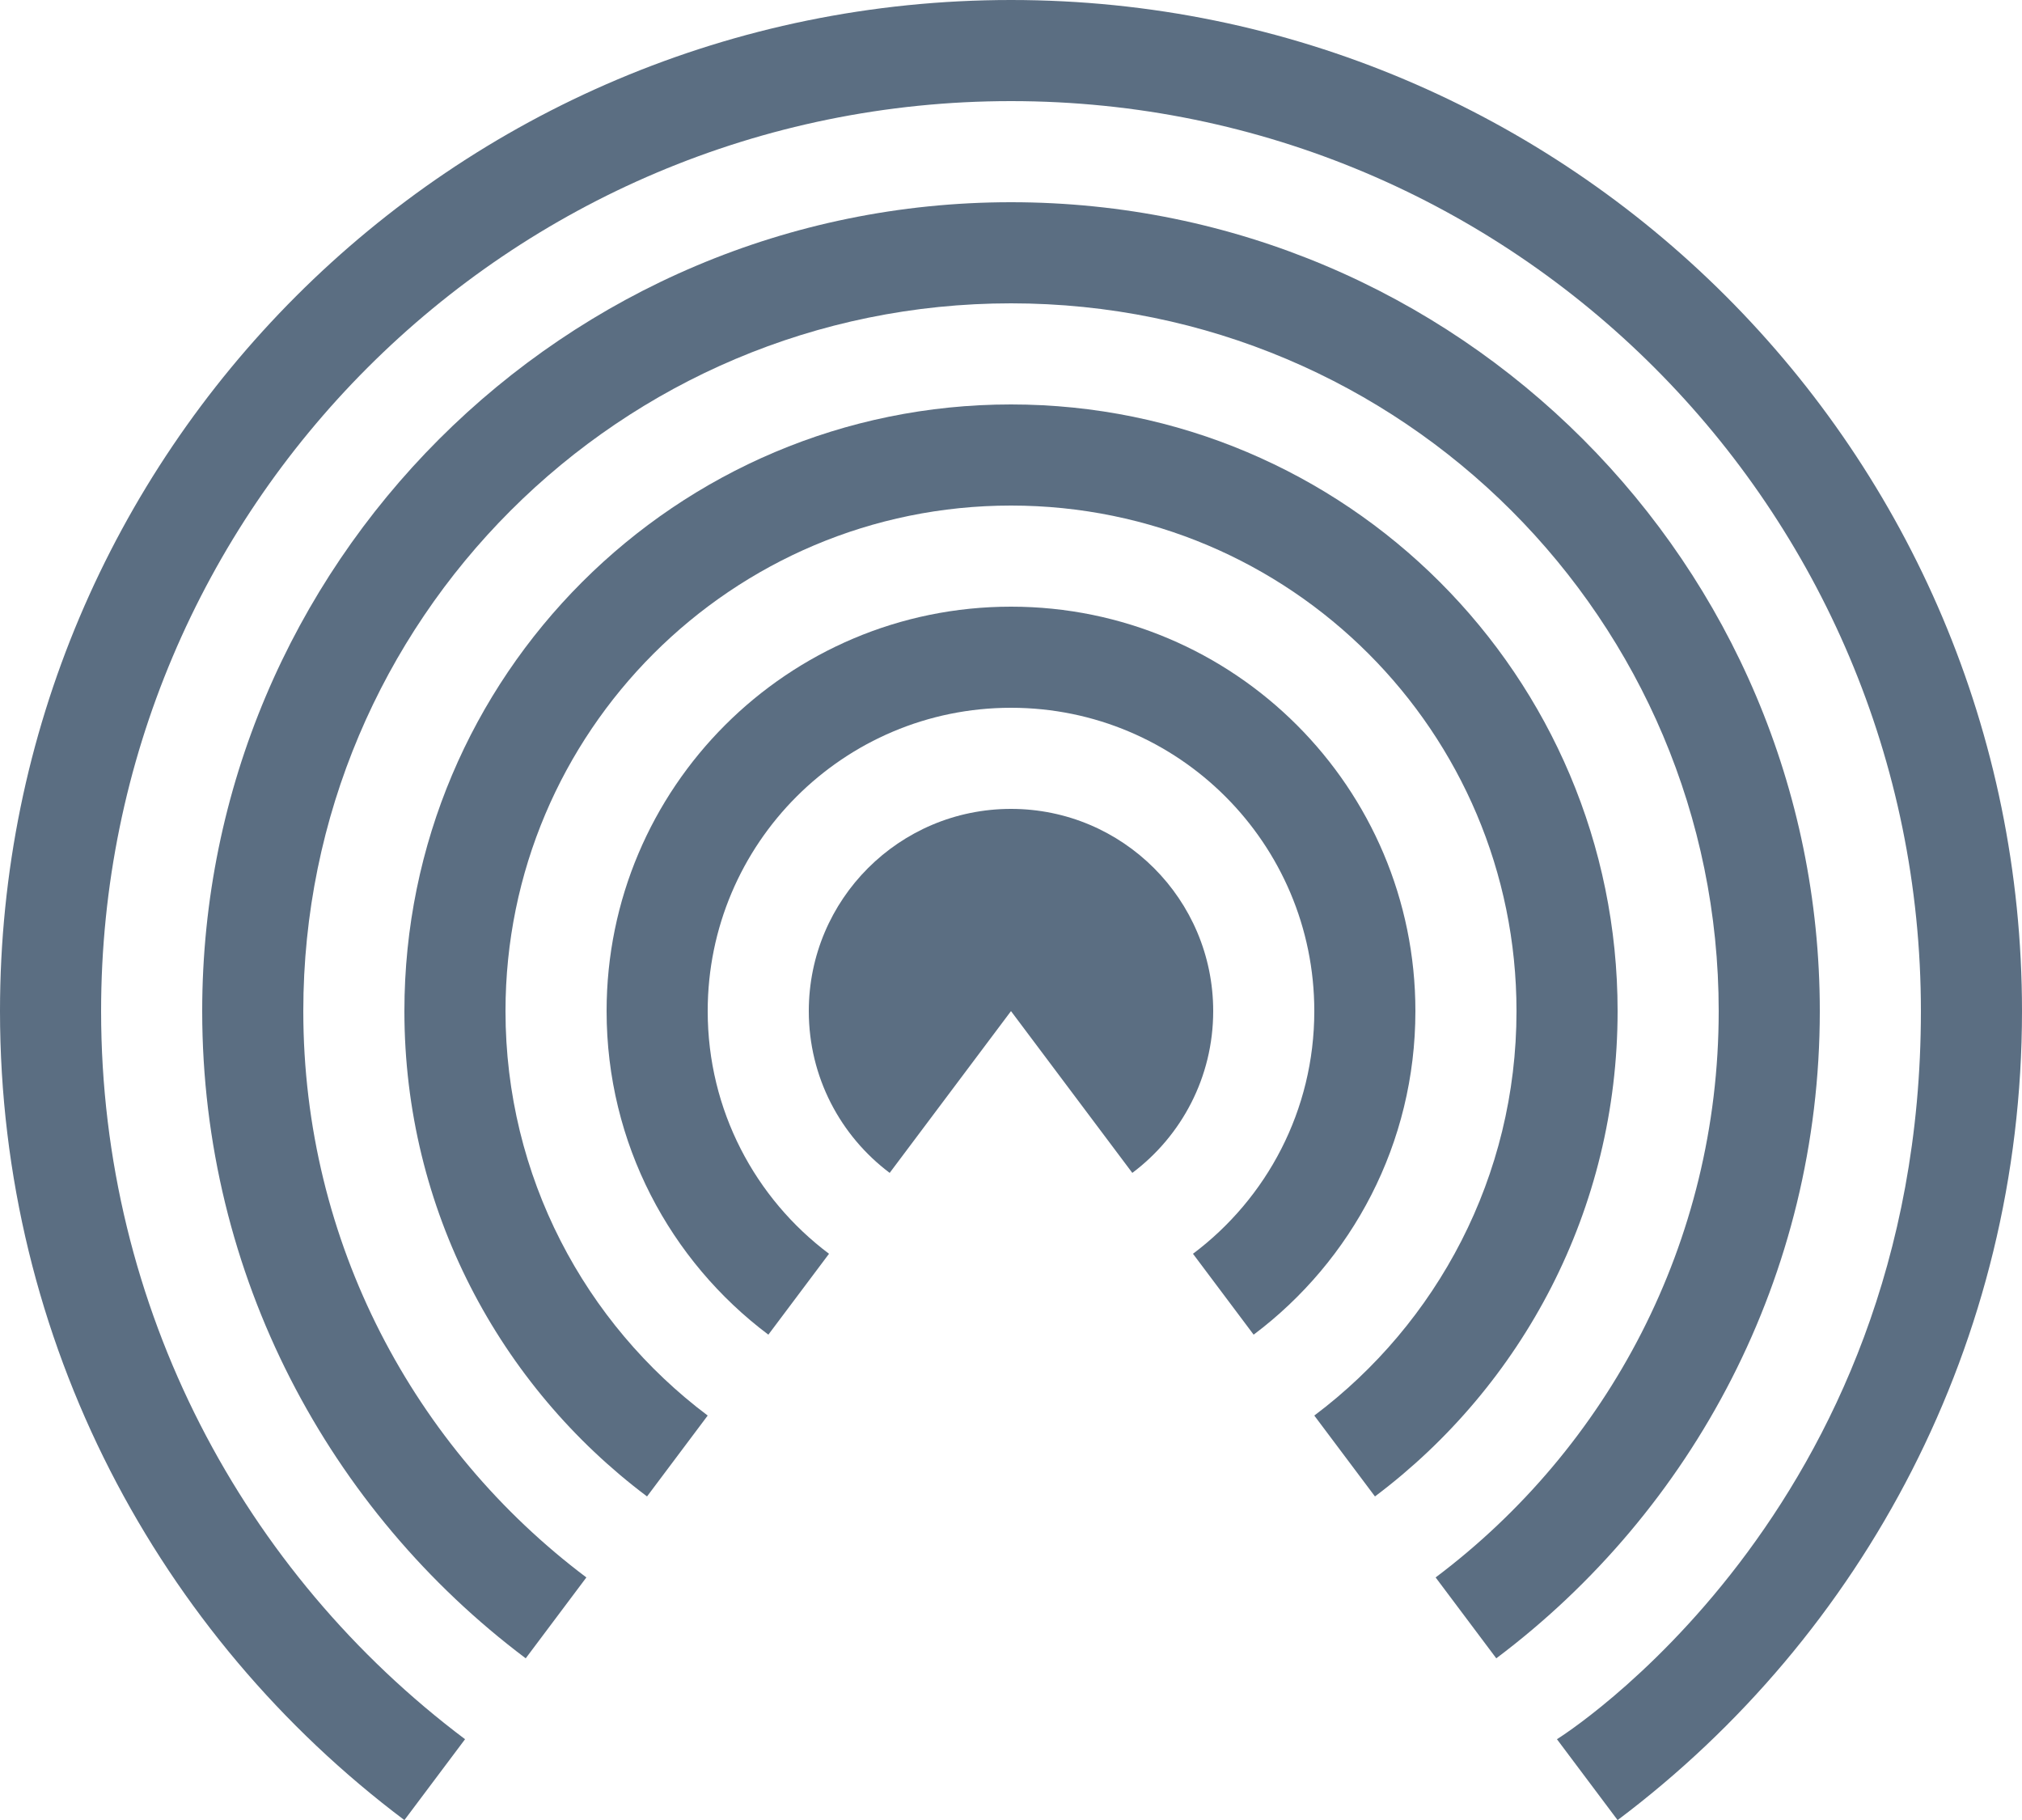 <svg width="20" height="18" viewBox="0 0 20 18" fill="none" xmlns="http://www.w3.org/2000/svg">
<path d="M10 1C14.971 1 19 5.029 19 10C19 14.971 15.4 17.201 15.4 17.201L16 18.001C18.429 16.176 20 13.272 20 10C20 4.477 15.523 0 10 0C4.477 0 0 4.477 0 10C0 13.272 1.571 16.176 4 18.001L4.6 17.201C2.414 15.559 1 12.944 1 10C1 5.029 5.029 1 10 1Z" fill="#5B6E82"/>
<path d="M10 3C13.866 3 17 6.134 17 10C17 12.29 15.9 14.323 14.2 15.601L14.8 16.401C16.743 14.941 18 12.617 18 10C18 5.582 14.418 2 10 2C5.582 2 2 5.582 2 10C2 12.617 3.257 14.941 5.2 16.401L5.8 15.601C4.1 14.323 3 12.29 3 10C3 6.134 6.134 3 10 3Z" fill="#5B6E82"/>
<path d="M10 5C12.761 5 15 7.239 15 10C15 11.636 14.214 13.088 13 14L13.6 14.8C15.057 13.706 16 11.963 16 10C16 6.686 13.314 4 10 4C6.686 4 4 6.686 4 10C4 11.963 4.943 13.706 6.4 14.8L7 14C5.786 13.088 5 11.636 5 10C5 7.239 7.239 5 10 5Z" fill="#5B6E82"/>
<path d="M10 7C11.657 7 13 8.343 13 10C13 10.982 12.529 11.853 11.8 12.4L12.4 13.2C13.372 12.47 14 11.309 14 10C14 7.791 12.209 6 10 6C7.791 6 6 7.791 6 10C6 11.309 6.628 12.47 7.6 13.2L8.2 12.4C7.471 11.853 7 10.982 7 10C7 8.343 8.343 7 10 7Z" fill="#5B6E82"/>
<path d="M10 8C8.895 8 8 8.895 8 10C8 10.654 8.314 11.235 8.8 11.6L10 10L11.2 11.6C11.686 11.235 12 10.654 12 10C12 8.895 11.105 8 10 8Z" fill="#5B6E82"/>
</svg>
